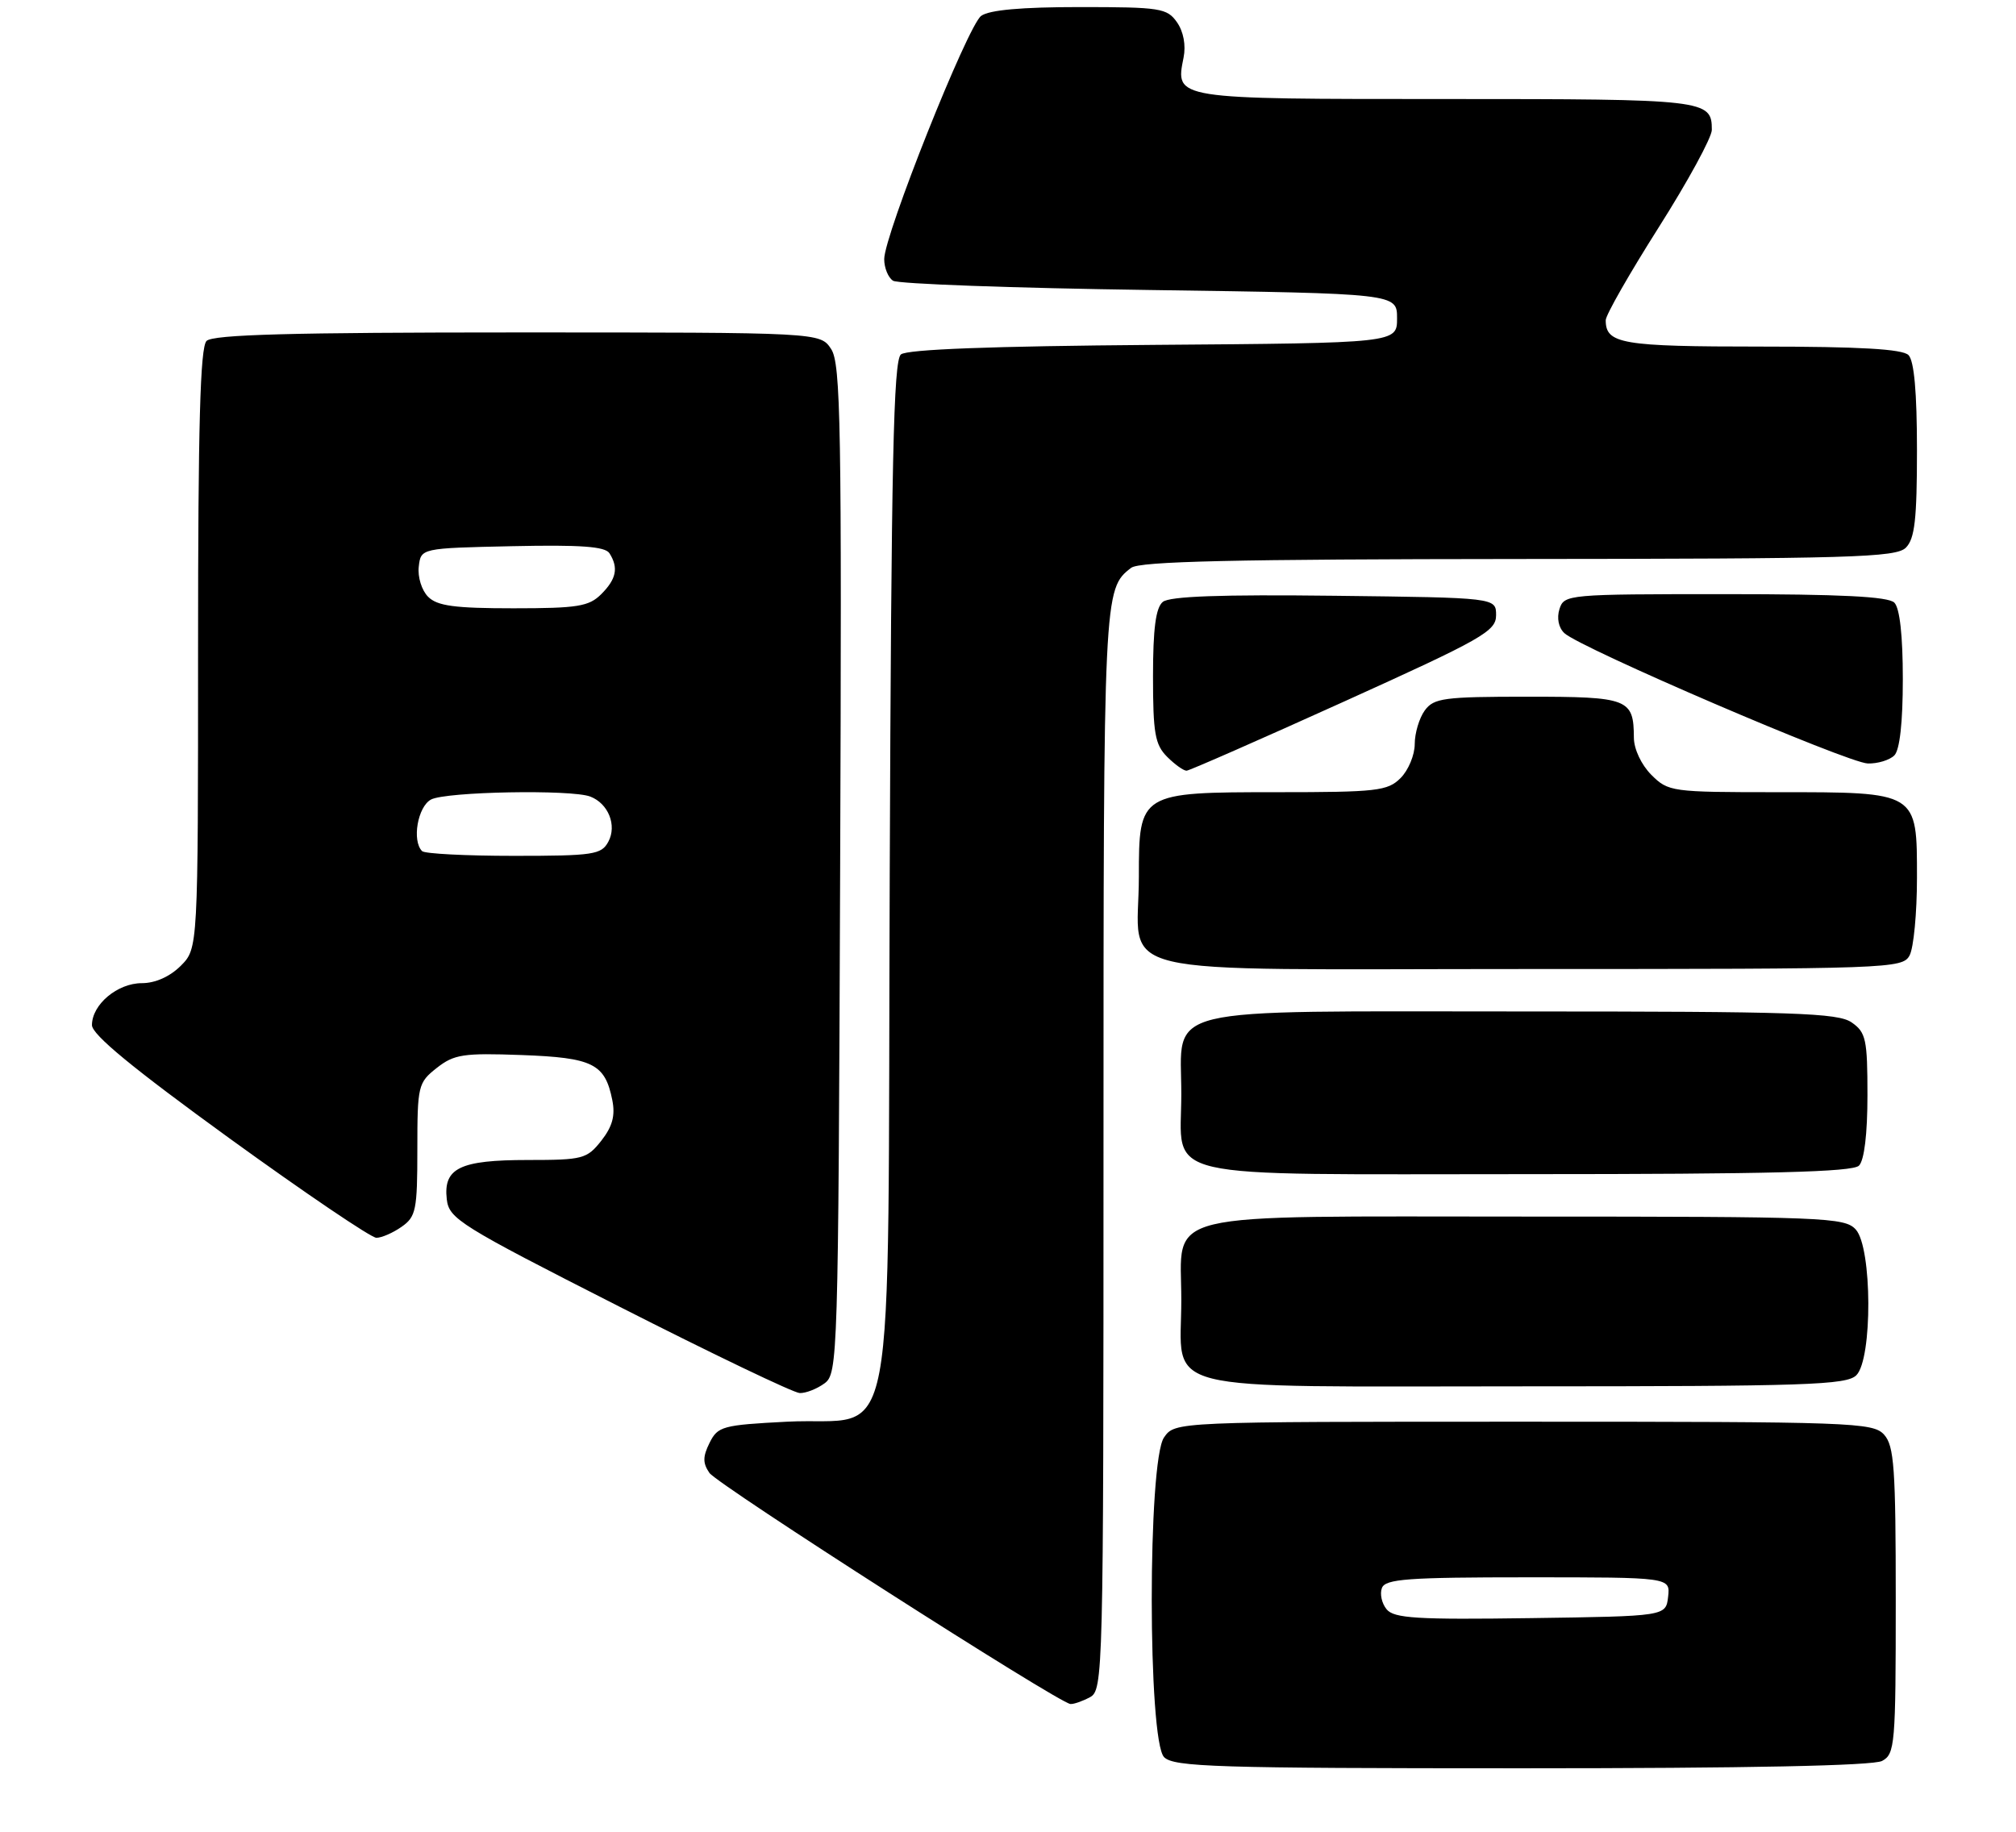 <?xml version="1.0" encoding="UTF-8" standalone="no"?>
<!DOCTYPE svg PUBLIC "-//W3C//DTD SVG 1.1//EN" "http://www.w3.org/Graphics/SVG/1.1/DTD/svg11.dtd" >
<svg xmlns="http://www.w3.org/2000/svg" xmlns:xlink="http://www.w3.org/1999/xlink" version="1.1" viewBox="0 0 285 259">
 <g >
 <path fill="currentColor"
d=" M 266.07 248.96 C 267.89 247.99 268.00 246.66 268.00 226.29 C 268.00 207.56 267.78 204.41 266.35 202.83 C 264.78 201.10 261.88 201.00 215.40 201.00 C 166.11 201.00 166.11 201.00 164.56 203.22 C 162.23 206.54 162.25 246.10 164.57 248.43 C 165.96 249.81 171.93 250.00 215.14 250.00 C 247.00 250.00 264.81 249.64 266.07 248.96 Z  M 154.07 239.96 C 155.95 238.96 156.00 237.04 156.00 162.40 C 156.00 83.65 156.02 83.27 159.91 80.28 C 161.11 79.36 174.45 79.06 214.68 79.03 C 261.66 79.00 268.04 78.82 269.43 77.43 C 270.69 76.17 271.00 73.41 271.00 63.63 C 271.00 55.45 270.60 51.00 269.80 50.20 C 268.95 49.35 262.91 49.00 249.00 49.00 C 229.25 49.00 227.00 48.62 227.00 45.27 C 227.00 44.54 230.38 38.63 234.50 32.13 C 238.62 25.63 242.00 19.43 242.00 18.36 C 242.00 14.09 241.22 14.00 204.42 14.00 C 165.84 14.00 166.14 14.05 167.32 8.14 C 167.67 6.39 167.31 4.47 166.39 3.15 C 164.99 1.15 164.03 1.00 152.63 1.00 C 144.40 1.00 139.83 1.41 138.70 2.25 C 136.78 3.68 125.00 33.24 125.00 36.64 C 125.00 37.87 125.56 39.25 126.25 39.69 C 126.94 40.14 143.25 40.73 162.50 41.00 C 197.50 41.50 197.50 41.50 197.50 45.00 C 197.50 48.50 197.50 48.50 163.09 48.76 C 140.13 48.94 128.24 49.39 127.36 50.11 C 126.31 50.99 126.00 65.36 125.78 123.57 C 125.45 208.86 127.08 200.18 111.25 201.00 C 102.14 201.47 101.47 201.65 100.31 203.99 C 99.34 205.95 99.34 206.86 100.29 208.24 C 101.43 209.90 149.57 240.72 151.32 240.91 C 151.76 240.96 153.00 240.53 154.07 239.96 Z  M 116.56 195.58 C 118.44 194.20 118.51 192.12 118.77 122.94 C 119.01 60.13 118.86 51.43 117.50 49.35 C 115.95 47.00 115.95 47.00 73.18 47.00 C 41.24 47.00 30.10 47.30 29.20 48.20 C 28.30 49.10 28.00 60.14 28.00 91.75 C 28.00 134.09 28.00 134.09 25.55 136.55 C 24.01 138.08 21.95 139.00 20.05 139.00 C 16.60 139.00 13.00 142.02 13.00 144.93 C 13.00 146.28 18.79 151.04 32.43 160.93 C 43.12 168.67 52.47 175.00 53.21 175.00 C 53.95 175.00 55.56 174.30 56.78 173.44 C 58.81 172.02 59.00 171.07 59.00 162.52 C 59.00 153.49 59.10 153.07 61.75 150.98 C 64.20 149.06 65.49 148.86 73.71 149.16 C 83.82 149.53 85.53 150.38 86.56 155.53 C 87.00 157.73 86.58 159.26 85.01 161.27 C 82.97 163.85 82.40 164.00 74.62 164.00 C 65.01 164.00 62.66 165.14 63.16 169.55 C 63.48 172.32 64.97 173.25 87.50 184.70 C 100.70 191.41 112.20 196.93 113.06 196.95 C 113.92 196.98 115.49 196.36 116.56 195.58 Z  M 262.43 194.43 C 264.73 192.13 264.67 176.39 262.35 173.83 C 260.79 172.11 258.02 172.00 215.85 172.00 C 162.92 172.00 167.00 171.02 167.00 183.78 C 167.00 197.14 162.48 196.00 215.49 196.00 C 255.40 196.00 261.05 195.81 262.43 194.43 Z  M 262.80 164.80 C 263.55 164.05 264.00 160.32 264.00 154.86 C 264.00 146.96 263.79 145.96 261.78 144.56 C 259.85 143.20 253.73 143.00 215.28 143.00 C 163.04 143.00 167.00 142.04 167.00 154.67 C 167.00 167.02 162.61 166.00 215.95 166.00 C 250.12 166.00 261.90 165.70 262.80 164.80 Z  M 269.96 135.07 C 270.53 134.00 271.00 129.08 271.00 124.12 C 271.00 111.88 271.20 112.00 251.23 112.00 C 236.30 112.00 235.85 111.94 233.45 109.55 C 232.03 108.12 230.99 105.91 230.98 104.30 C 230.95 98.78 230.23 98.50 215.96 98.50 C 204.13 98.50 202.70 98.69 201.42 100.44 C 200.64 101.51 200.00 103.65 200.00 105.19 C 200.00 106.74 199.10 108.90 198.00 110.00 C 196.17 111.83 194.67 112.00 180.50 112.00 C 161.11 112.00 161.00 112.07 161.00 123.93 C 161.00 138.44 154.95 137.00 215.94 137.00 C 267.31 137.00 268.96 136.94 269.96 135.07 Z  M 190.00 99.19 C 209.60 90.32 211.50 89.24 211.50 86.98 C 211.50 84.50 211.50 84.50 188.63 84.23 C 172.59 84.04 165.34 84.30 164.38 85.10 C 163.39 85.92 163.00 88.88 163.00 95.62 C 163.00 103.67 163.28 105.28 165.00 107.00 C 166.10 108.10 167.34 108.98 167.75 108.96 C 168.16 108.94 178.18 104.54 190.00 99.19 Z  M 267.80 106.80 C 268.57 106.03 269.00 102.13 269.00 96.00 C 269.00 89.87 268.57 85.97 267.80 85.20 C 266.94 84.34 260.21 84.00 243.87 84.00 C 221.61 84.00 221.12 84.04 220.46 86.11 C 220.06 87.38 220.33 88.74 221.15 89.51 C 223.33 91.59 261.25 107.88 264.05 107.94 C 265.45 107.98 267.14 107.46 267.80 106.80 Z  M 196.03 227.53 C 195.34 226.70 195.04 225.34 195.36 224.51 C 195.85 223.23 199.02 223.00 216.04 223.00 C 236.13 223.00 236.13 223.00 235.82 225.75 C 235.50 228.50 235.50 228.50 216.39 228.77 C 200.35 229.00 197.08 228.80 196.03 227.53 Z  M 59.67 120.33 C 58.21 118.87 59.05 114.05 60.93 113.04 C 63.01 111.92 80.78 111.59 83.45 112.62 C 86.00 113.60 87.24 116.69 86.00 119.00 C 85.02 120.83 83.91 121.00 72.63 121.00 C 65.87 121.00 60.03 120.70 59.67 120.33 Z  M 60.52 84.37 C 59.62 83.47 59.03 81.58 59.20 80.12 C 59.50 77.50 59.50 77.50 72.42 77.22 C 82.09 77.01 85.55 77.26 86.16 78.22 C 87.46 80.27 87.14 81.86 85.00 84.00 C 83.26 85.74 81.67 86.00 72.57 86.00 C 64.28 86.00 61.81 85.67 60.52 84.37 Z "/>
</g>
</svg>